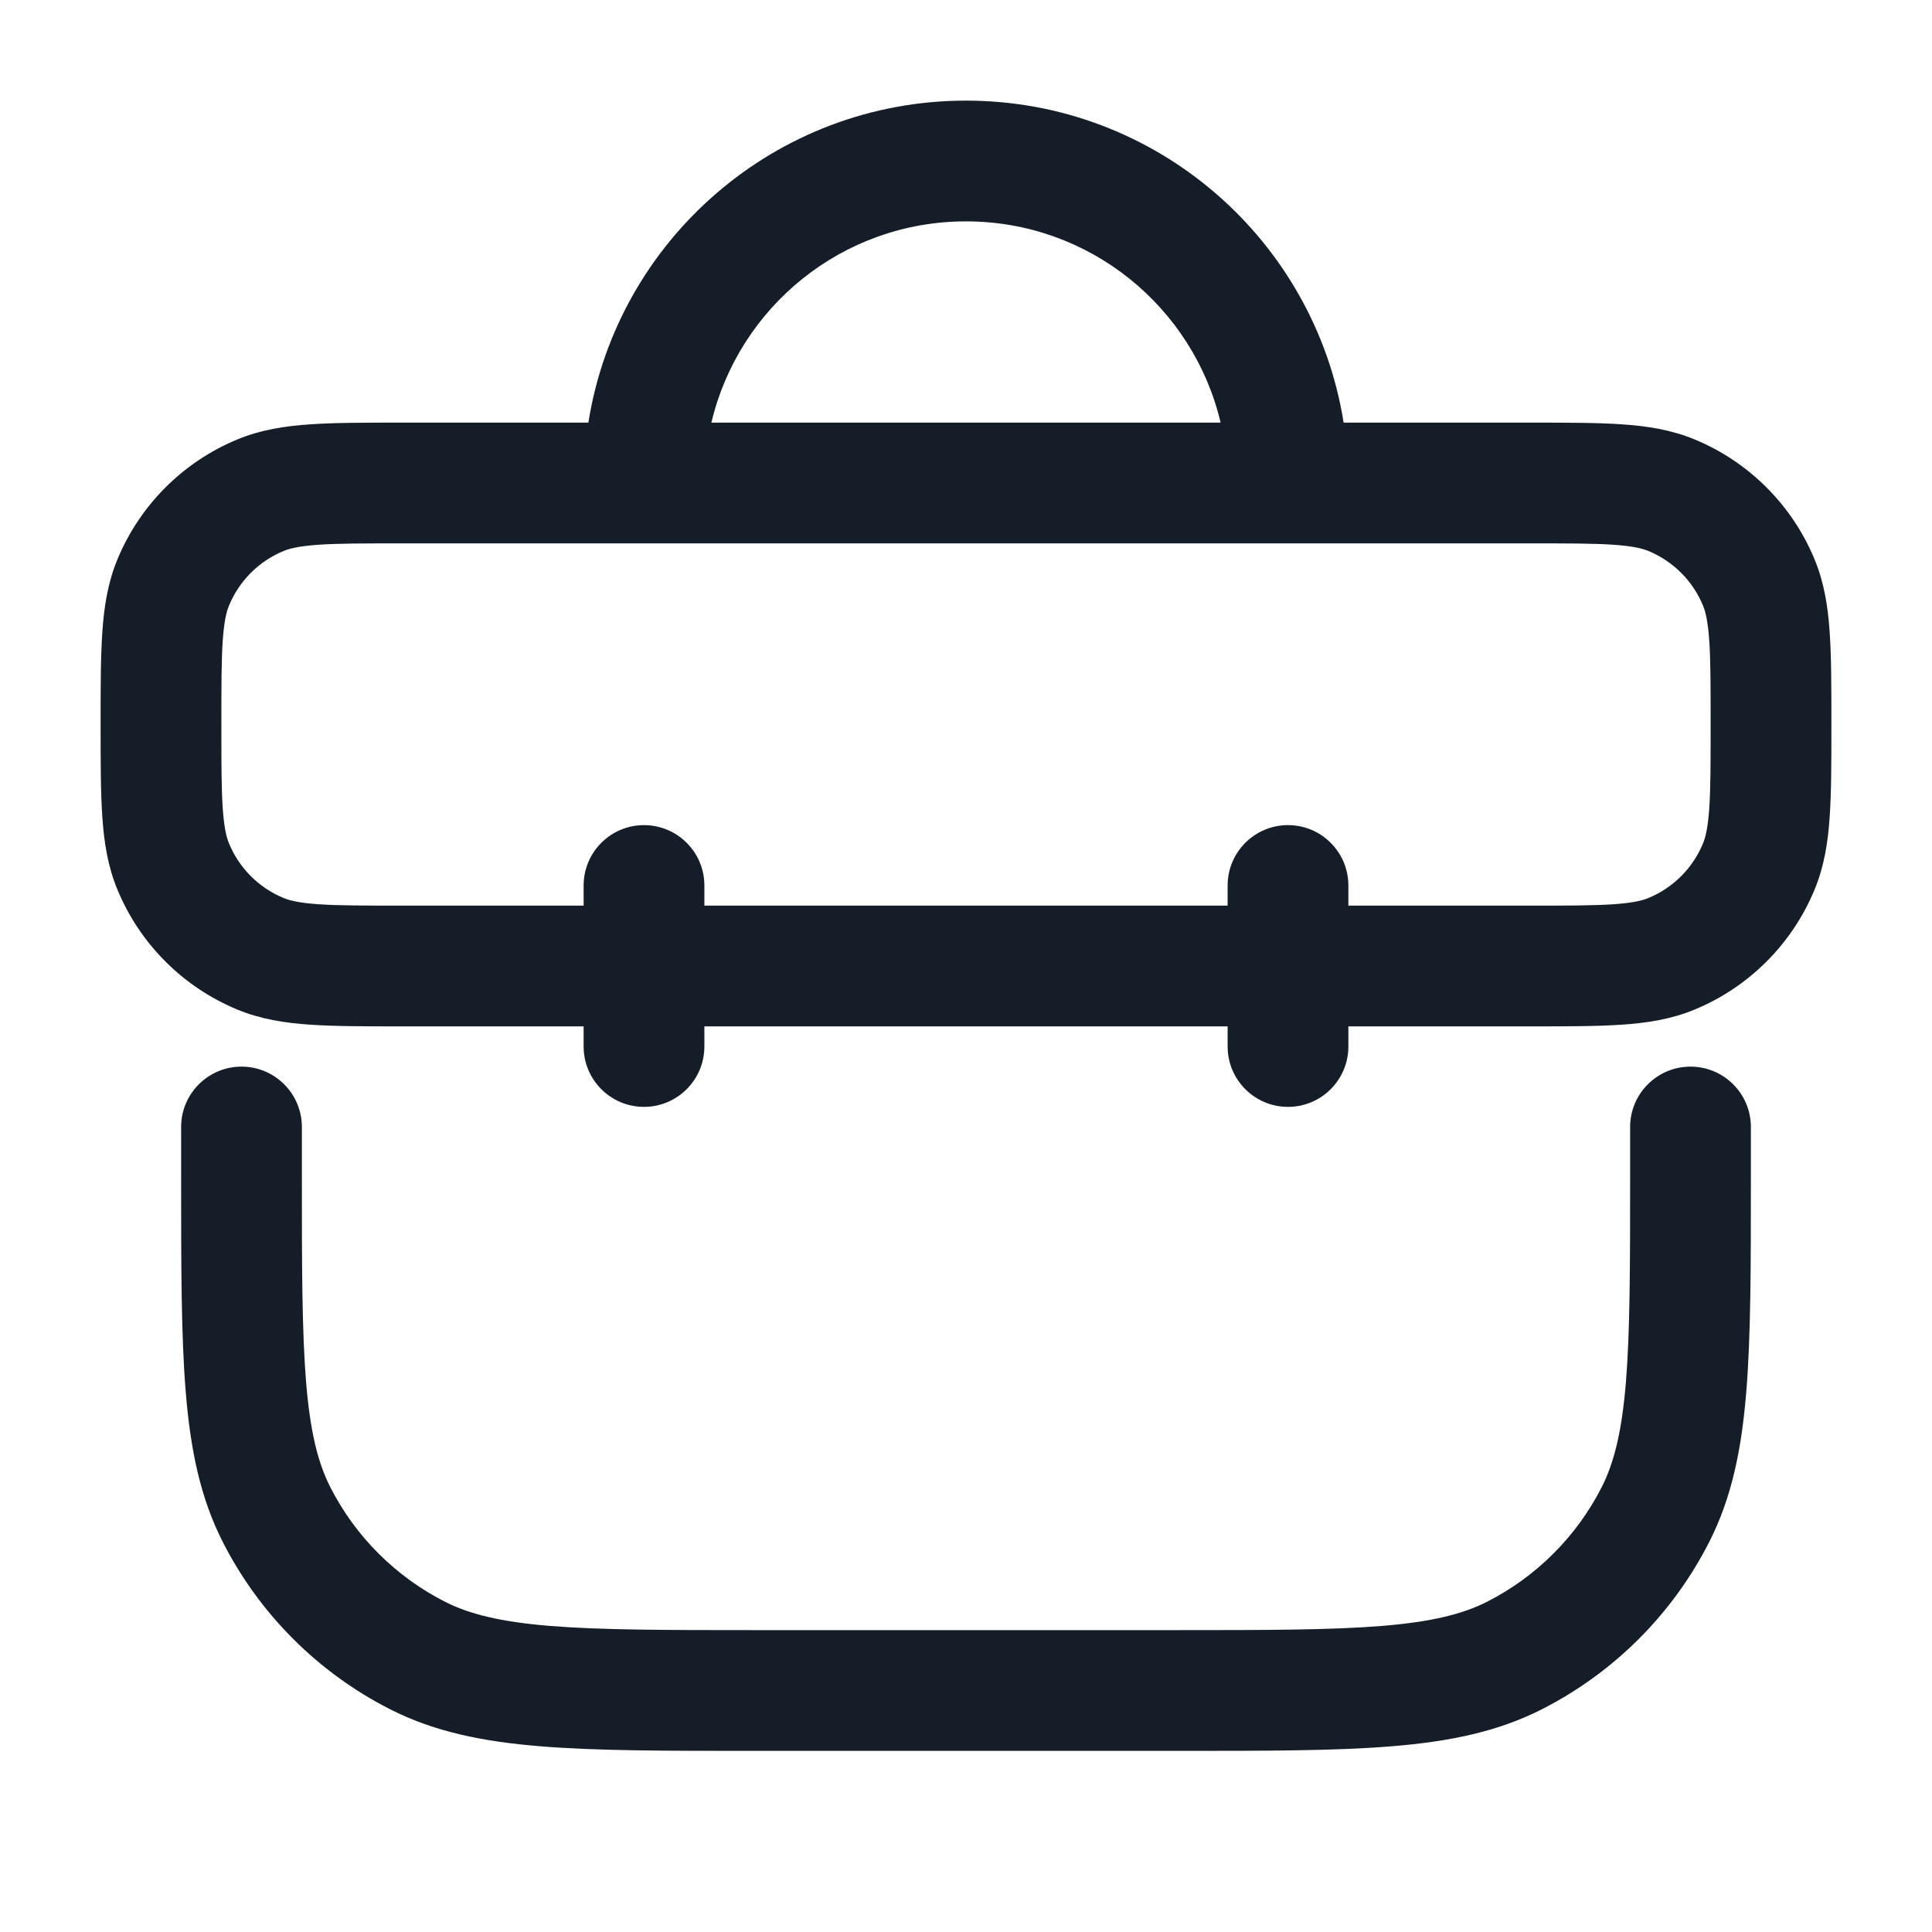<svg xmlns="http://www.w3.org/2000/svg" viewBox="0 0 24 24">
  <defs/>
  <path fill="#151E28" d="M7.309,5.25 C7.668,2.983 9.632,1.25 12,1.25 C14.368,1.25 16.331,2.983 16.691,5.25 L19.025,5.25 C19.47,5.25 19.841,5.25 20.145,5.271 C20.462,5.292 20.762,5.339 21.052,5.459 C21.726,5.738 22.262,6.274 22.541,6.948 C22.661,7.238 22.708,7.538 22.729,7.855 C22.75,8.159 22.75,8.53 22.75,8.975 L22.75,9.025 C22.75,9.47 22.75,9.841 22.729,10.145 C22.708,10.462 22.661,10.762 22.541,11.052 C22.262,11.726 21.726,12.262 21.052,12.541 C20.762,12.661 20.462,12.708 20.145,12.729 C19.841,12.75 19.47,12.75 19.025,12.75 L16.75,12.75 L16.75,13 C16.75,13.414 16.414,13.75 16,13.75 C15.586,13.75 15.25,13.414 15.25,13 L15.25,12.75 L8.75,12.75 L8.75,13 C8.75,13.414 8.414,13.75 8,13.75 C7.586,13.75 7.25,13.414 7.25,13 L7.25,12.75 L4.975,12.75 C4.53,12.75 4.159,12.75 3.855,12.729 C3.538,12.708 3.238,12.661 2.948,12.541 C2.274,12.262 1.738,11.726 1.459,11.052 C1.339,10.762 1.292,10.462 1.271,10.145 C1.25,9.841 1.25,9.47 1.25,9.025 L1.25,8.975 C1.25,8.53 1.25,8.159 1.271,7.855 C1.292,7.538 1.339,7.238 1.459,6.948 C1.738,6.274 2.274,5.738 2.948,5.459 C3.238,5.339 3.538,5.292 3.855,5.271 C4.159,5.25 4.53,5.25 4.975,5.25 Z M16.75,11.25 L19,11.25 C19.476,11.25 19.796,11.25 20.043,11.233 C20.284,11.216 20.401,11.187 20.478,11.155 C20.785,11.028 21.028,10.785 21.155,10.478 C21.187,10.401 21.216,10.284 21.233,10.043 C21.25,9.796 21.25,9.476 21.25,9 C21.25,8.524 21.25,8.204 21.233,7.957 C21.216,7.716 21.187,7.599 21.155,7.522 C21.028,7.215 20.785,6.972 20.478,6.845 C20.401,6.813 20.284,6.784 20.043,6.767 C19.796,6.75 19.476,6.75 19,6.75 L5,6.75 C4.524,6.75 4.204,6.75 3.957,6.767 C3.716,6.784 3.599,6.813 3.522,6.845 C3.215,6.972 2.972,7.215 2.845,7.522 C2.813,7.599 2.784,7.716 2.767,7.957 C2.75,8.204 2.75,8.524 2.75,9 C2.75,9.476 2.75,9.796 2.767,10.043 C2.784,10.284 2.813,10.401 2.845,10.478 C2.972,10.785 3.215,11.028 3.522,11.155 C3.599,11.187 3.716,11.216 3.957,11.233 C4.204,11.25 4.524,11.25 5,11.25 L7.25,11.25 L7.25,11 C7.25,10.586 7.586,10.25 8,10.25 C8.414,10.25 8.75,10.586 8.75,11 L8.75,11.25 L15.25,11.25 L15.25,11 C15.25,10.586 15.586,10.25 16,10.25 C16.414,10.25 16.75,10.586 16.75,11 Z M3,13.25 C3.414,13.25 3.75,13.586 3.75,14 L3.75,14.6 C3.75,15.733 3.751,16.537 3.802,17.166 C3.853,17.787 3.949,18.171 4.104,18.476 C4.416,19.087 4.913,19.584 5.525,19.896 C5.829,20.051 6.213,20.147 6.834,20.198 C7.463,20.249 8.268,20.25 9.4,20.25 L14.6,20.25 C15.733,20.25 16.537,20.249 17.166,20.198 C17.787,20.147 18.171,20.051 18.476,19.896 C19.087,19.584 19.584,19.087 19.896,18.476 C20.051,18.171 20.147,17.787 20.198,17.166 C20.249,16.537 20.25,15.733 20.25,14.6 L20.25,14 C20.25,13.586 20.586,13.25 21,13.25 C21.414,13.25 21.75,13.586 21.75,14 L21.75,14.633 C21.75,15.725 21.75,16.591 21.693,17.288 C21.635,18.002 21.513,18.605 21.232,19.156 C20.777,20.05 20.05,20.777 19.156,21.232 C18.605,21.513 18.002,21.635 17.288,21.693 C16.591,21.75 15.725,21.75 14.633,21.75 L9.367,21.75 C8.275,21.75 7.409,21.75 6.712,21.693 C5.998,21.635 5.395,21.513 4.844,21.232 C3.95,20.777 3.223,20.05 2.768,19.156 C2.487,18.605 2.365,18.002 2.307,17.288 C2.25,16.591 2.25,15.725 2.25,14.633 L2.25,14 C2.25,13.586 2.586,13.25 3,13.25 Z M8.837,5.25 L15.163,5.25 C14.825,3.817 13.537,2.75 12,2.75 C10.463,2.75 9.176,3.817 8.837,5.25 Z"/>
</svg>

